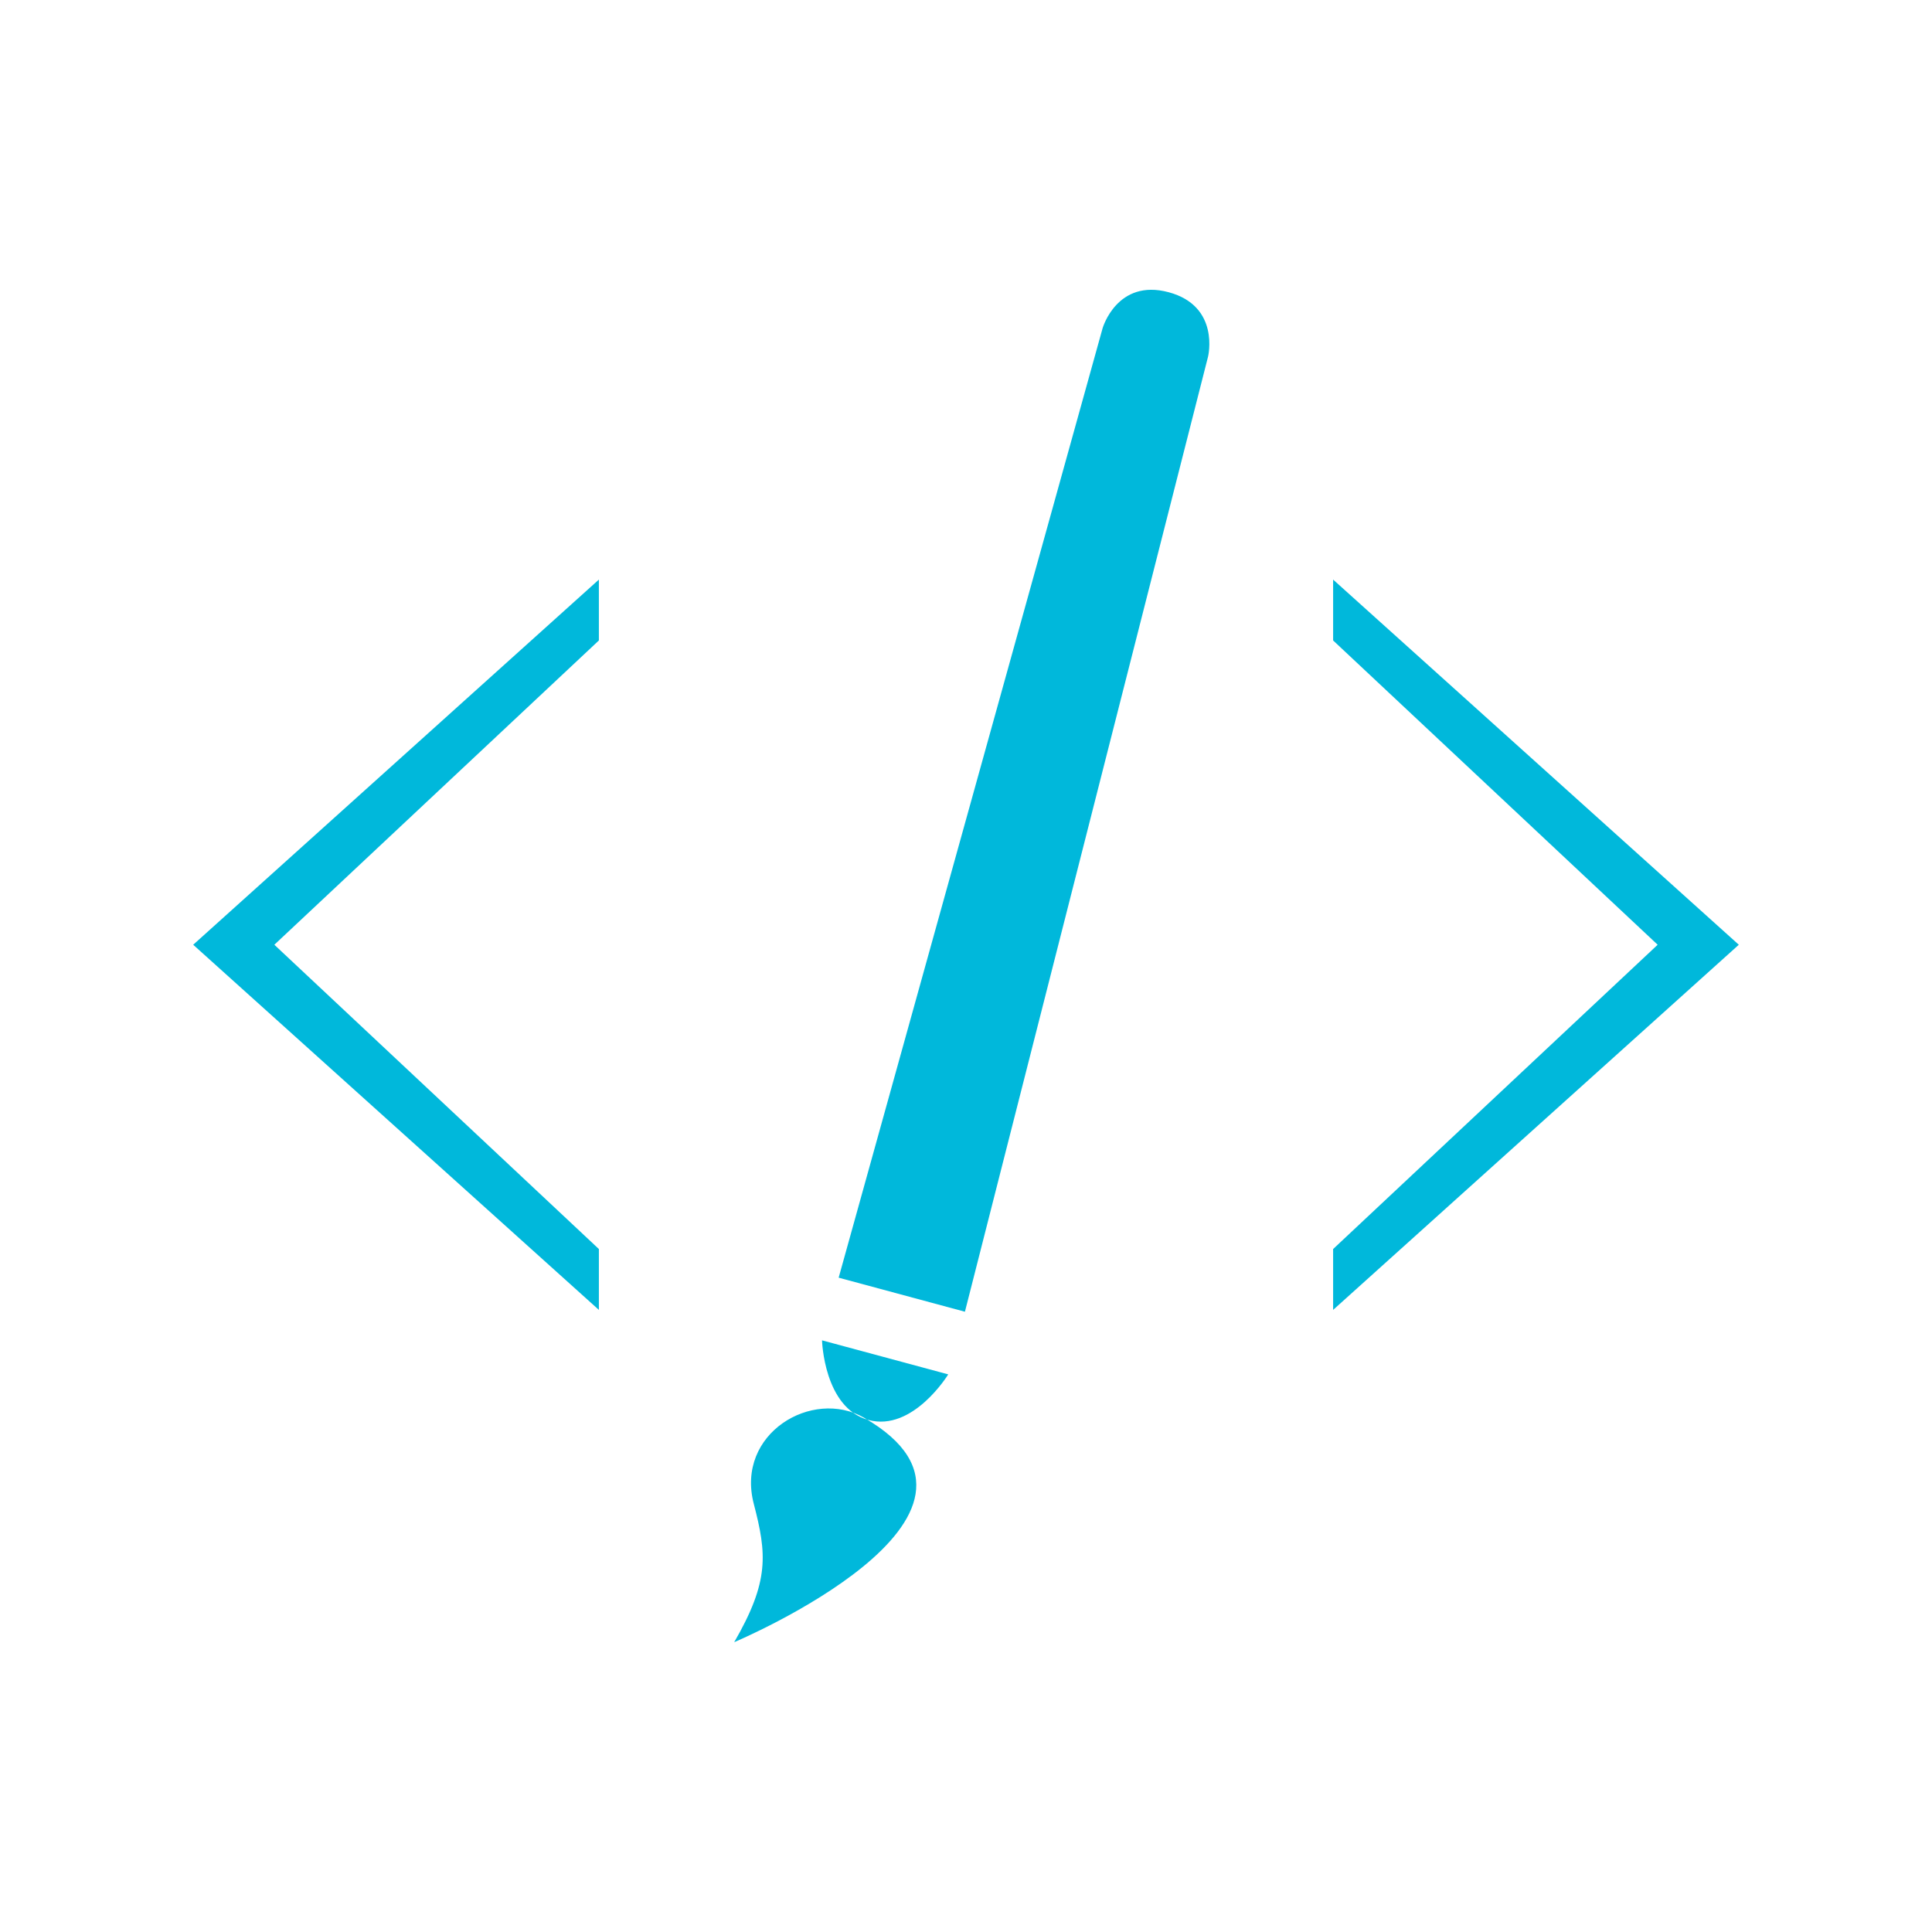 <svg id="desin" xmlns="http://www.w3.org/2000/svg" width="300" height="300" viewBox="0 0 500 500">
<defs>
    <style>
      .cls-1 {
        fill: #00b8db;
        fill-rule: evenodd;
      }
    </style>
  </defs>
  <path id="Rounded_Rectangle_1" data-name="Rounded Rectangle 1" class="cls-1" d="M285.358,84.923l-68.314,245.74,32.678,8.812L312.647,92.282s3.181-13.046-10.191-16.651S285.358,84.923,285.358,84.923Z"/>
  <path class="cls-1" d="M245.4,355.688s-9.1,14.916-20.645,11.8-12.015-20.609-12.015-20.609Zm-55.384,69.306s77.634-32.705,33.6-58.089c-13.363-7.7-33.29,4.047-28.541,22.276C198.448,402.162,199.164,409.169,190.012,424.994Z"/>
  <path class="cls-1" d="M154.988,150v15.75L71,244.5l83.991,78.75V339L50,244.5Z"/>
  <path id="Shape_1_copy" data-name="Shape 1 copy" class="cls-1" d="M345.012,150v15.75L429,244.5l-83.99,78.75V339L450,244.5Z"/>
</svg>
